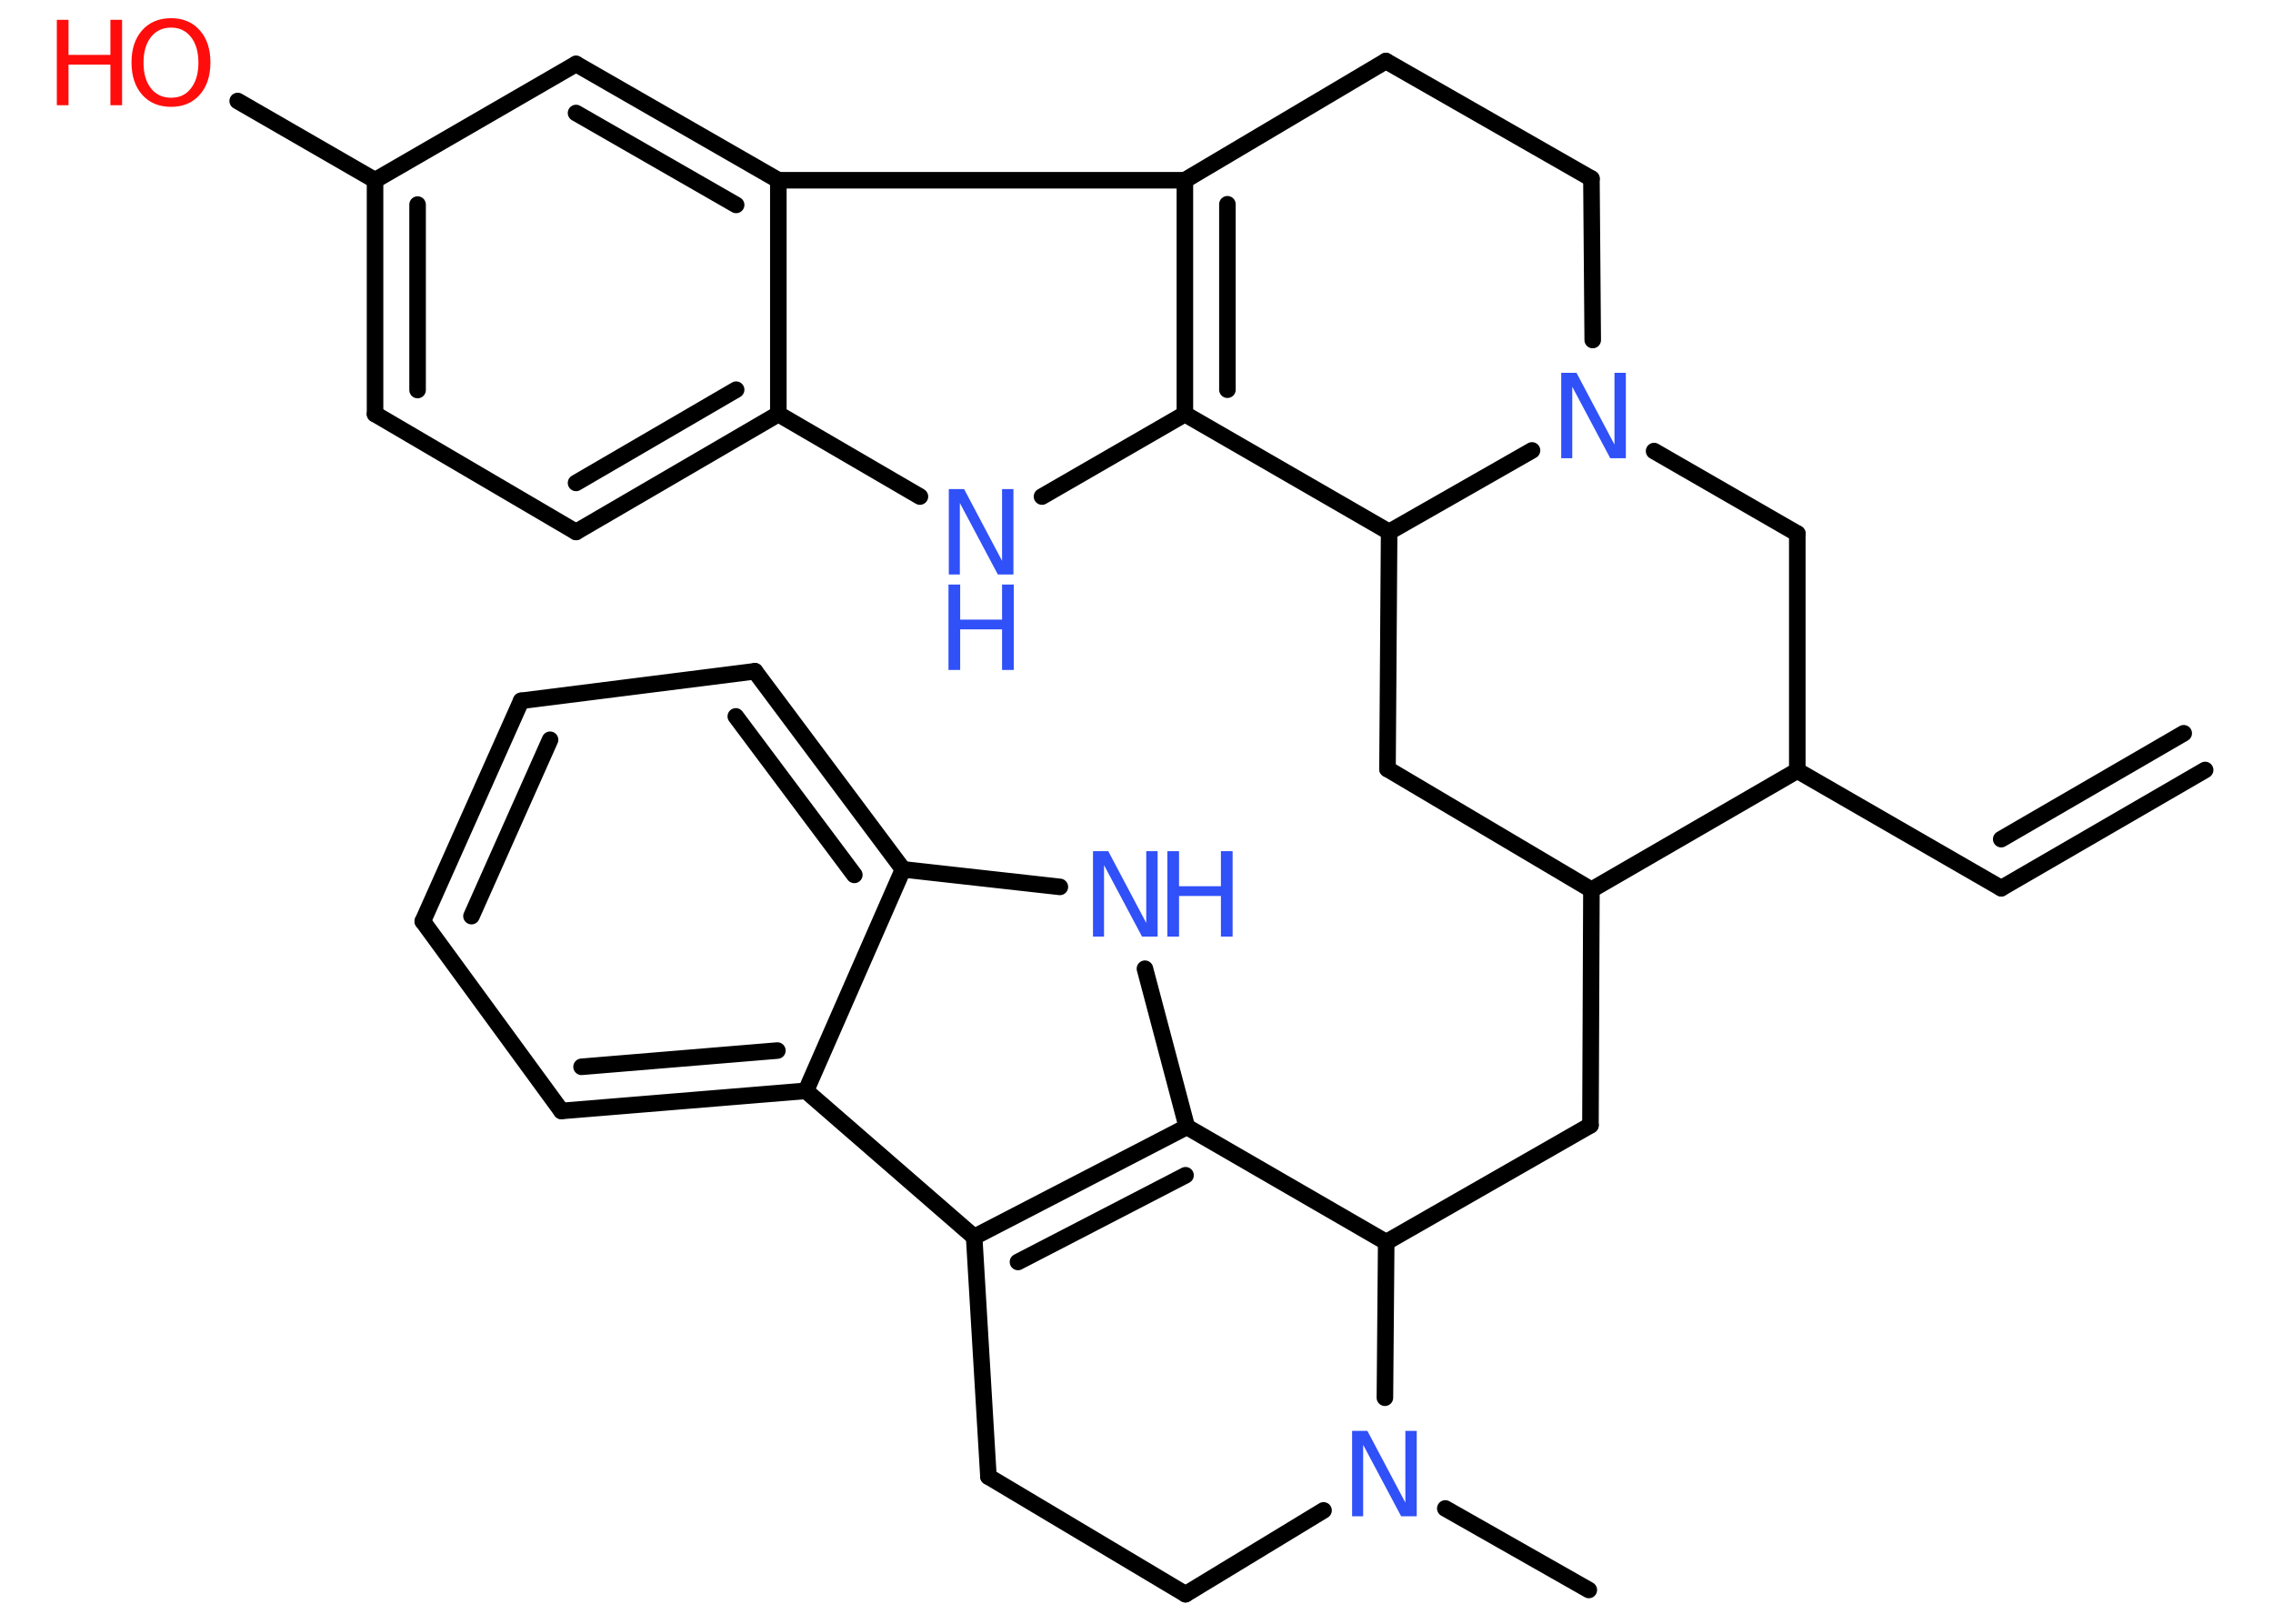 <?xml version='1.0' encoding='UTF-8'?>
<!DOCTYPE svg PUBLIC "-//W3C//DTD SVG 1.1//EN" "http://www.w3.org/Graphics/SVG/1.1/DTD/svg11.dtd">
<svg version='1.2' xmlns='http://www.w3.org/2000/svg' xmlns:xlink='http://www.w3.org/1999/xlink' width='70.0mm' height='50.0mm' viewBox='0 0 70.0 50.0'>
  <desc>Generated by the Chemistry Development Kit (http://github.com/cdk)</desc>
  <g stroke-linecap='round' stroke-linejoin='round' stroke='#000000' stroke-width='.51' fill='#3050F8'>
    <rect x='.0' y='.0' width='70.0' height='50.0' fill='#FFFFFF' stroke='none'/>
    <g id='mol1' class='mol'>
      <g id='mol1bnd1' class='bond'>
        <line x1='61.63' y1='27.35' x2='67.91' y2='23.71'/>
        <line x1='61.63' y1='25.84' x2='67.25' y2='22.58'/>
      </g>
      <line id='mol1bnd2' class='bond' x1='61.63' y1='27.35' x2='55.35' y2='23.73'/>
      <line id='mol1bnd3' class='bond' x1='55.35' y1='23.73' x2='55.35' y2='16.43'/>
      <line id='mol1bnd4' class='bond' x1='55.35' y1='16.43' x2='50.94' y2='13.89'/>
      <line id='mol1bnd5' class='bond' x1='49.05' y1='10.47' x2='49.01' y2='5.5'/>
      <line id='mol1bnd6' class='bond' x1='49.01' y1='5.5' x2='42.68' y2='1.88'/>
      <line id='mol1bnd7' class='bond' x1='42.68' y1='1.88' x2='36.49' y2='5.55'/>
      <g id='mol1bnd8' class='bond'>
        <line x1='36.49' y1='5.55' x2='36.49' y2='12.75'/>
        <line x1='37.8' y1='6.29' x2='37.8' y2='12.0'/>
      </g>
      <line id='mol1bnd9' class='bond' x1='36.49' y1='12.75' x2='32.09' y2='15.29'/>
      <line id='mol1bnd10' class='bond' x1='28.33' y1='15.29' x2='23.97' y2='12.75'/>
      <g id='mol1bnd11' class='bond'>
        <line x1='17.74' y1='16.38' x2='23.97' y2='12.75'/>
        <line x1='17.74' y1='14.87' x2='22.67' y2='12.0'/>
      </g>
      <line id='mol1bnd12' class='bond' x1='17.74' y1='16.38' x2='11.55' y2='12.75'/>
      <g id='mol1bnd13' class='bond'>
        <line x1='11.55' y1='5.55' x2='11.55' y2='12.75'/>
        <line x1='12.86' y1='6.3' x2='12.86' y2='12.01'/>
      </g>
      <line id='mol1bnd14' class='bond' x1='11.55' y1='5.55' x2='7.32' y2='3.11'/>
      <line id='mol1bnd15' class='bond' x1='11.55' y1='5.55' x2='17.74' y2='1.97'/>
      <g id='mol1bnd16' class='bond'>
        <line x1='23.97' y1='5.55' x2='17.74' y2='1.97'/>
        <line x1='22.67' y1='6.31' x2='17.74' y2='3.48'/>
      </g>
      <line id='mol1bnd17' class='bond' x1='36.49' y1='5.55' x2='23.97' y2='5.55'/>
      <line id='mol1bnd18' class='bond' x1='23.97' y1='12.75' x2='23.97' y2='5.55'/>
      <line id='mol1bnd19' class='bond' x1='36.49' y1='12.75' x2='42.78' y2='16.38'/>
      <line id='mol1bnd20' class='bond' x1='47.18' y1='13.87' x2='42.78' y2='16.38'/>
      <line id='mol1bnd21' class='bond' x1='42.78' y1='16.38' x2='42.73' y2='23.68'/>
      <line id='mol1bnd22' class='bond' x1='42.73' y1='23.68' x2='49.01' y2='27.4'/>
      <line id='mol1bnd23' class='bond' x1='55.35' y1='23.73' x2='49.01' y2='27.4'/>
      <line id='mol1bnd24' class='bond' x1='49.01' y1='27.4' x2='48.98' y2='34.65'/>
      <line id='mol1bnd25' class='bond' x1='48.98' y1='34.65' x2='42.69' y2='38.25'/>
      <line id='mol1bnd26' class='bond' x1='42.69' y1='38.25' x2='36.55' y2='34.7'/>
      <line id='mol1bnd27' class='bond' x1='36.55' y1='34.7' x2='35.26' y2='29.83'/>
      <line id='mol1bnd28' class='bond' x1='32.64' y1='27.31' x2='27.81' y2='26.77'/>
      <g id='mol1bnd29' class='bond'>
        <line x1='27.81' y1='26.77' x2='23.25' y2='20.67'/>
        <line x1='26.31' y1='26.94' x2='22.66' y2='22.06'/>
      </g>
      <line id='mol1bnd30' class='bond' x1='23.25' y1='20.67' x2='16.05' y2='21.58'/>
      <g id='mol1bnd31' class='bond'>
        <line x1='16.05' y1='21.58' x2='13.02' y2='28.37'/>
        <line x1='16.94' y1='22.78' x2='14.52' y2='28.21'/>
      </g>
      <line id='mol1bnd32' class='bond' x1='13.02' y1='28.37' x2='17.29' y2='34.21'/>
      <g id='mol1bnd33' class='bond'>
        <line x1='17.29' y1='34.21' x2='24.82' y2='33.59'/>
        <line x1='17.91' y1='32.85' x2='23.94' y2='32.35'/>
      </g>
      <line id='mol1bnd34' class='bond' x1='27.81' y1='26.77' x2='24.82' y2='33.59'/>
      <line id='mol1bnd35' class='bond' x1='24.82' y1='33.59' x2='30.0' y2='38.09'/>
      <g id='mol1bnd36' class='bond'>
        <line x1='36.55' y1='34.7' x2='30.0' y2='38.09'/>
        <line x1='36.51' y1='36.19' x2='31.35' y2='38.86'/>
      </g>
      <line id='mol1bnd37' class='bond' x1='30.0' y1='38.09' x2='30.44' y2='45.47'/>
      <line id='mol1bnd38' class='bond' x1='30.44' y1='45.47' x2='36.51' y2='49.09'/>
      <line id='mol1bnd39' class='bond' x1='36.51' y1='49.09' x2='40.76' y2='46.51'/>
      <line id='mol1bnd40' class='bond' x1='42.69' y1='38.25' x2='42.65' y2='43.04'/>
      <line id='mol1bnd41' class='bond' x1='44.51' y1='46.45' x2='48.93' y2='48.96'/>
      <path id='mol1atm5' class='atom' d='M48.07 11.48h.48l1.17 2.21v-2.21h.35v2.63h-.48l-1.17 -2.2v2.2h-.34v-2.63z' stroke='none'/>
      <g id='mol1atm10' class='atom'>
        <path d='M29.21 15.06h.48l1.17 2.21v-2.21h.35v2.63h-.48l-1.17 -2.2v2.2h-.34v-2.63z' stroke='none'/>
        <path d='M29.21 18.0h.36v1.08h1.29v-1.08h.36v2.63h-.36v-1.25h-1.29v1.25h-.36v-2.63z' stroke='none'/>
      </g>
      <g id='mol1atm15' class='atom'>
        <path d='M5.27 .85q-.39 .0 -.62 .29q-.23 .29 -.23 .79q.0 .5 .23 .79q.23 .29 .62 .29q.39 .0 .61 -.29q.23 -.29 .23 -.79q.0 -.5 -.23 -.79q-.23 -.29 -.61 -.29zM5.27 .56q.55 .0 .88 .37q.33 .37 .33 .99q.0 .63 -.33 1.0q-.33 .37 -.88 .37q-.56 .0 -.89 -.37q-.33 -.37 -.33 -1.0q.0 -.62 .33 -.99q.33 -.37 .89 -.37z' stroke='none' fill='#FF0D0D'/>
        <path d='M1.75 .61h.36v1.08h1.29v-1.08h.36v2.63h-.36v-1.25h-1.29v1.25h-.36v-2.63z' stroke='none' fill='#FF0D0D'/>
      </g>
      <g id='mol1atm24' class='atom'>
        <path d='M33.65 26.21h.48l1.17 2.21v-2.21h.35v2.63h-.48l-1.17 -2.2v2.2h-.34v-2.63z' stroke='none'/>
        <path d='M35.95 26.21h.36v1.08h1.29v-1.08h.36v2.63h-.36v-1.25h-1.29v1.25h-.36v-2.63z' stroke='none'/>
      </g>
      <path id='mol1atm34' class='atom' d='M41.63 44.06h.48l1.17 2.21v-2.21h.35v2.63h-.48l-1.17 -2.2v2.2h-.34v-2.63z' stroke='none'/>
    </g>
  </g>
</svg>
